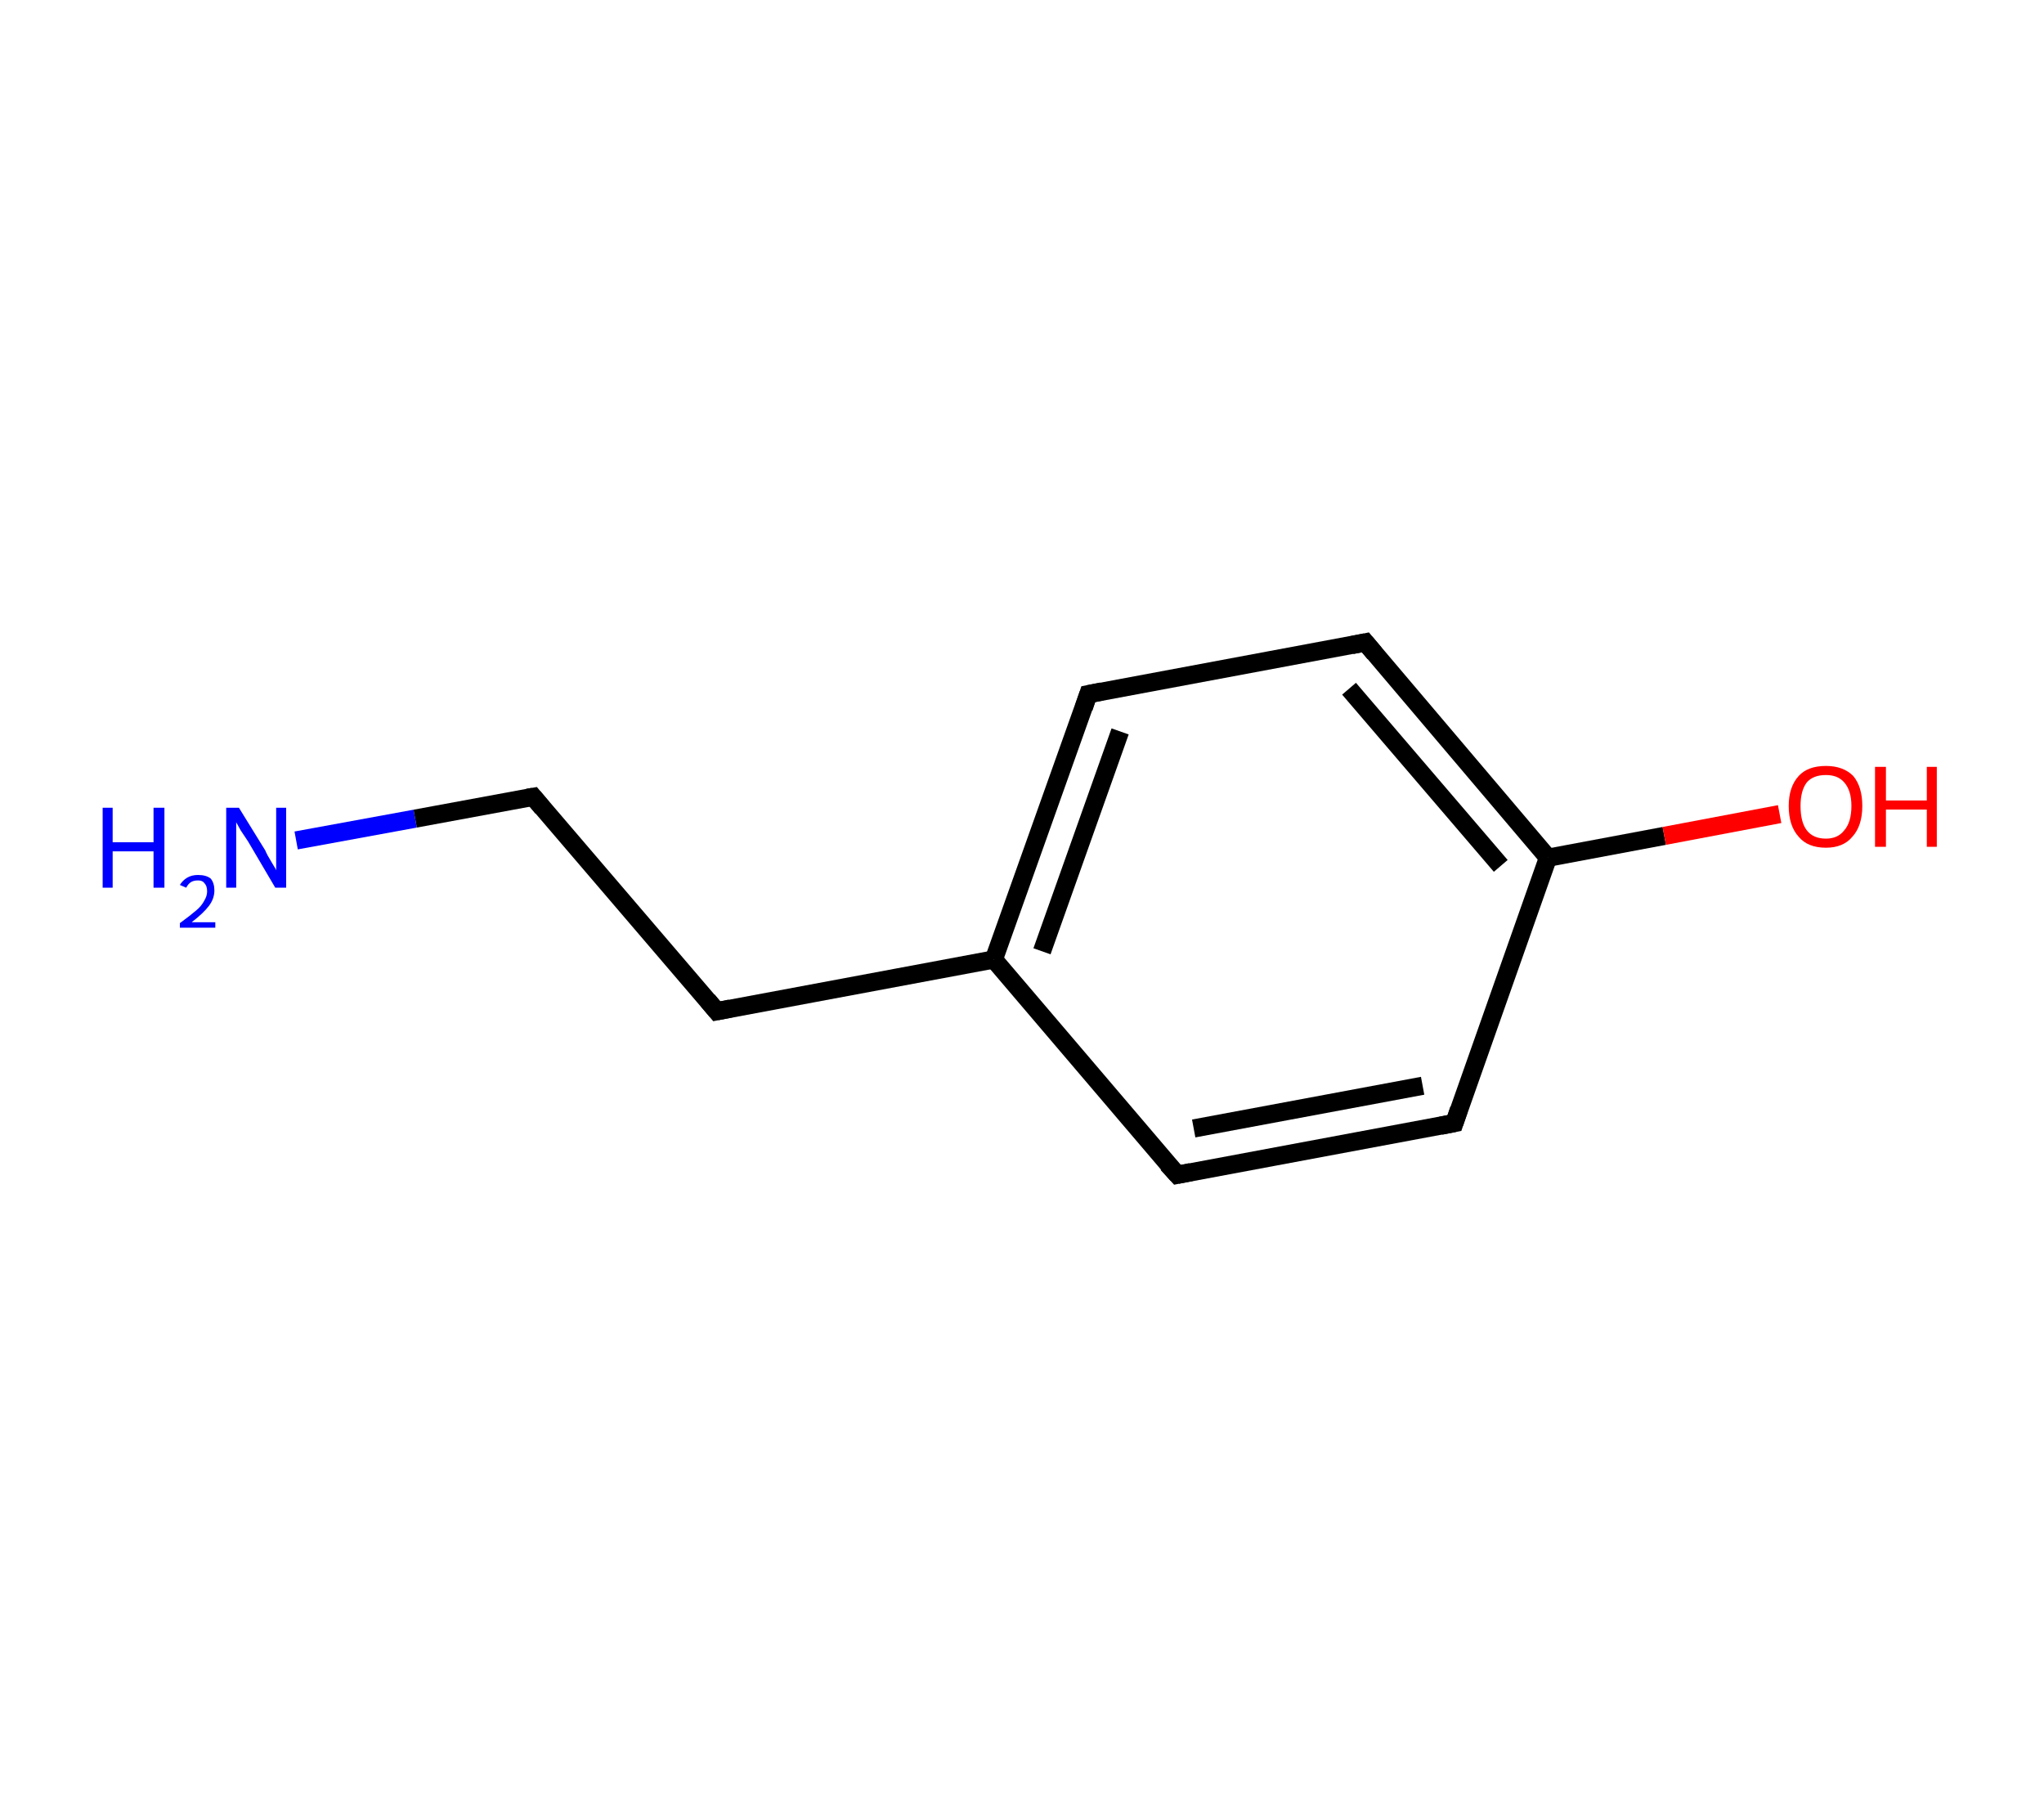 <?xml version='1.0' encoding='ASCII' standalone='yes'?>
<svg xmlns="http://www.w3.org/2000/svg" xmlns:rdkit="http://www.rdkit.org/xml" xmlns:xlink="http://www.w3.org/1999/xlink" version="1.1" baseProfile="full" xml:space="preserve" width="225px" height="200px" viewBox="0 0 225 200">
<!-- END OF HEADER -->
<rect style="opacity:1.0;fill:#FFFFFF;stroke:none" width="225.0" height="200.0" x="0.0" y="0.0"> </rect>
<path class="bond-0 atom-0 atom-1" d="M 32.6,92.5 L 45.7,90.1" style="fill:none;fill-rule:evenodd;stroke:#0000FF;stroke-width:2.0px;stroke-linecap:butt;stroke-linejoin:miter;stroke-opacity:1"/>
<path class="bond-0 atom-0 atom-1" d="M 45.7,90.1 L 58.7,87.7" style="fill:none;fill-rule:evenodd;stroke:#000000;stroke-width:2.0px;stroke-linecap:butt;stroke-linejoin:miter;stroke-opacity:1"/>
<path class="bond-1 atom-1 atom-2" d="M 58.7,87.7 L 78.9,111.3" style="fill:none;fill-rule:evenodd;stroke:#000000;stroke-width:2.0px;stroke-linecap:butt;stroke-linejoin:miter;stroke-opacity:1"/>
<path class="bond-2 atom-2 atom-3" d="M 78.9,111.3 L 109.4,105.6" style="fill:none;fill-rule:evenodd;stroke:#000000;stroke-width:2.0px;stroke-linecap:butt;stroke-linejoin:miter;stroke-opacity:1"/>
<path class="bond-3 atom-3 atom-4" d="M 109.4,105.6 L 119.8,76.4" style="fill:none;fill-rule:evenodd;stroke:#000000;stroke-width:2.0px;stroke-linecap:butt;stroke-linejoin:miter;stroke-opacity:1"/>
<path class="bond-3 atom-3 atom-4" d="M 114.7,104.7 L 123.3,80.5" style="fill:none;fill-rule:evenodd;stroke:#000000;stroke-width:2.0px;stroke-linecap:butt;stroke-linejoin:miter;stroke-opacity:1"/>
<path class="bond-4 atom-4 atom-5" d="M 119.8,76.4 L 150.3,70.7" style="fill:none;fill-rule:evenodd;stroke:#000000;stroke-width:2.0px;stroke-linecap:butt;stroke-linejoin:miter;stroke-opacity:1"/>
<path class="bond-5 atom-5 atom-6" d="M 150.3,70.7 L 170.4,94.4" style="fill:none;fill-rule:evenodd;stroke:#000000;stroke-width:2.0px;stroke-linecap:butt;stroke-linejoin:miter;stroke-opacity:1"/>
<path class="bond-5 atom-5 atom-6" d="M 148.5,75.8 L 165.2,95.3" style="fill:none;fill-rule:evenodd;stroke:#000000;stroke-width:2.0px;stroke-linecap:butt;stroke-linejoin:miter;stroke-opacity:1"/>
<path class="bond-6 atom-6 atom-7" d="M 170.4,94.4 L 183.2,92.0" style="fill:none;fill-rule:evenodd;stroke:#000000;stroke-width:2.0px;stroke-linecap:butt;stroke-linejoin:miter;stroke-opacity:1"/>
<path class="bond-6 atom-6 atom-7" d="M 183.2,92.0 L 195.9,89.6" style="fill:none;fill-rule:evenodd;stroke:#FF0000;stroke-width:2.0px;stroke-linecap:butt;stroke-linejoin:miter;stroke-opacity:1"/>
<path class="bond-7 atom-6 atom-8" d="M 170.4,94.4 L 160.1,123.6" style="fill:none;fill-rule:evenodd;stroke:#000000;stroke-width:2.0px;stroke-linecap:butt;stroke-linejoin:miter;stroke-opacity:1"/>
<path class="bond-8 atom-8 atom-9" d="M 160.1,123.6 L 129.6,129.3" style="fill:none;fill-rule:evenodd;stroke:#000000;stroke-width:2.0px;stroke-linecap:butt;stroke-linejoin:miter;stroke-opacity:1"/>
<path class="bond-8 atom-8 atom-9" d="M 156.6,119.5 L 131.4,124.2" style="fill:none;fill-rule:evenodd;stroke:#000000;stroke-width:2.0px;stroke-linecap:butt;stroke-linejoin:miter;stroke-opacity:1"/>
<path class="bond-9 atom-9 atom-3" d="M 129.6,129.3 L 109.4,105.6" style="fill:none;fill-rule:evenodd;stroke:#000000;stroke-width:2.0px;stroke-linecap:butt;stroke-linejoin:miter;stroke-opacity:1"/>
<path d="M 58.1,87.8 L 58.7,87.7 L 59.7,88.9" style="fill:none;stroke:#000000;stroke-width:2.0px;stroke-linecap:butt;stroke-linejoin:miter;stroke-opacity:1;"/>
<path d="M 77.9,110.1 L 78.9,111.3 L 80.4,111.0" style="fill:none;stroke:#000000;stroke-width:2.0px;stroke-linecap:butt;stroke-linejoin:miter;stroke-opacity:1;"/>
<path d="M 119.3,77.9 L 119.8,76.4 L 121.3,76.1" style="fill:none;stroke:#000000;stroke-width:2.0px;stroke-linecap:butt;stroke-linejoin:miter;stroke-opacity:1;"/>
<path d="M 148.8,71.0 L 150.3,70.7 L 151.3,71.9" style="fill:none;stroke:#000000;stroke-width:2.0px;stroke-linecap:butt;stroke-linejoin:miter;stroke-opacity:1;"/>
<path d="M 160.6,122.1 L 160.1,123.6 L 158.6,123.9" style="fill:none;stroke:#000000;stroke-width:2.0px;stroke-linecap:butt;stroke-linejoin:miter;stroke-opacity:1;"/>
<path d="M 131.1,129.0 L 129.6,129.3 L 128.5,128.1" style="fill:none;stroke:#000000;stroke-width:2.0px;stroke-linecap:butt;stroke-linejoin:miter;stroke-opacity:1;"/>
<path class="atom-0" d="M 11.3 88.9 L 12.4 88.9 L 12.4 92.7 L 16.9 92.7 L 16.9 88.9 L 18.1 88.9 L 18.1 97.7 L 16.9 97.7 L 16.9 93.7 L 12.4 93.7 L 12.4 97.7 L 11.3 97.7 L 11.3 88.9 " fill="#0000FF"/>
<path class="atom-0" d="M 19.8 97.4 Q 20.1 96.9, 20.6 96.6 Q 21.1 96.3, 21.8 96.3 Q 22.7 96.3, 23.2 96.7 Q 23.6 97.2, 23.6 98.0 Q 23.6 98.9, 23.0 99.7 Q 22.4 100.5, 21.1 101.5 L 23.7 101.5 L 23.7 102.1 L 19.8 102.1 L 19.8 101.6 Q 20.9 100.8, 21.6 100.2 Q 22.2 99.7, 22.5 99.1 Q 22.8 98.6, 22.8 98.1 Q 22.8 97.5, 22.5 97.2 Q 22.3 96.9, 21.8 96.9 Q 21.3 96.9, 21.0 97.1 Q 20.7 97.3, 20.5 97.7 L 19.8 97.4 " fill="#0000FF"/>
<path class="atom-0" d="M 26.3 88.9 L 29.2 93.6 Q 29.4 94.1, 29.9 94.9 Q 30.4 95.7, 30.4 95.8 L 30.4 88.9 L 31.5 88.9 L 31.5 97.7 L 30.3 97.7 L 27.3 92.6 Q 26.9 92.0, 26.5 91.4 Q 26.1 90.7, 26.0 90.5 L 26.0 97.7 L 24.9 97.7 L 24.9 88.9 L 26.3 88.9 " fill="#0000FF"/>
<path class="atom-7" d="M 196.9 88.7 Q 196.9 86.6, 198.0 85.4 Q 199.0 84.3, 201.0 84.3 Q 202.9 84.3, 204.0 85.4 Q 205.0 86.6, 205.0 88.7 Q 205.0 90.9, 203.9 92.1 Q 202.9 93.3, 201.0 93.3 Q 199.0 93.3, 198.0 92.1 Q 196.9 90.9, 196.9 88.7 M 201.0 92.3 Q 202.3 92.3, 203.0 91.4 Q 203.8 90.5, 203.8 88.7 Q 203.8 87.0, 203.0 86.1 Q 202.3 85.3, 201.0 85.3 Q 199.6 85.3, 198.9 86.1 Q 198.2 87.0, 198.2 88.7 Q 198.2 90.5, 198.9 91.4 Q 199.6 92.3, 201.0 92.3 " fill="#FF0000"/>
<path class="atom-7" d="M 206.4 84.4 L 207.6 84.4 L 207.6 88.1 L 212.1 88.1 L 212.1 84.4 L 213.2 84.4 L 213.2 93.2 L 212.1 93.2 L 212.1 89.1 L 207.6 89.1 L 207.6 93.2 L 206.4 93.2 L 206.4 84.4 " fill="#FF0000"/>
</svg>

